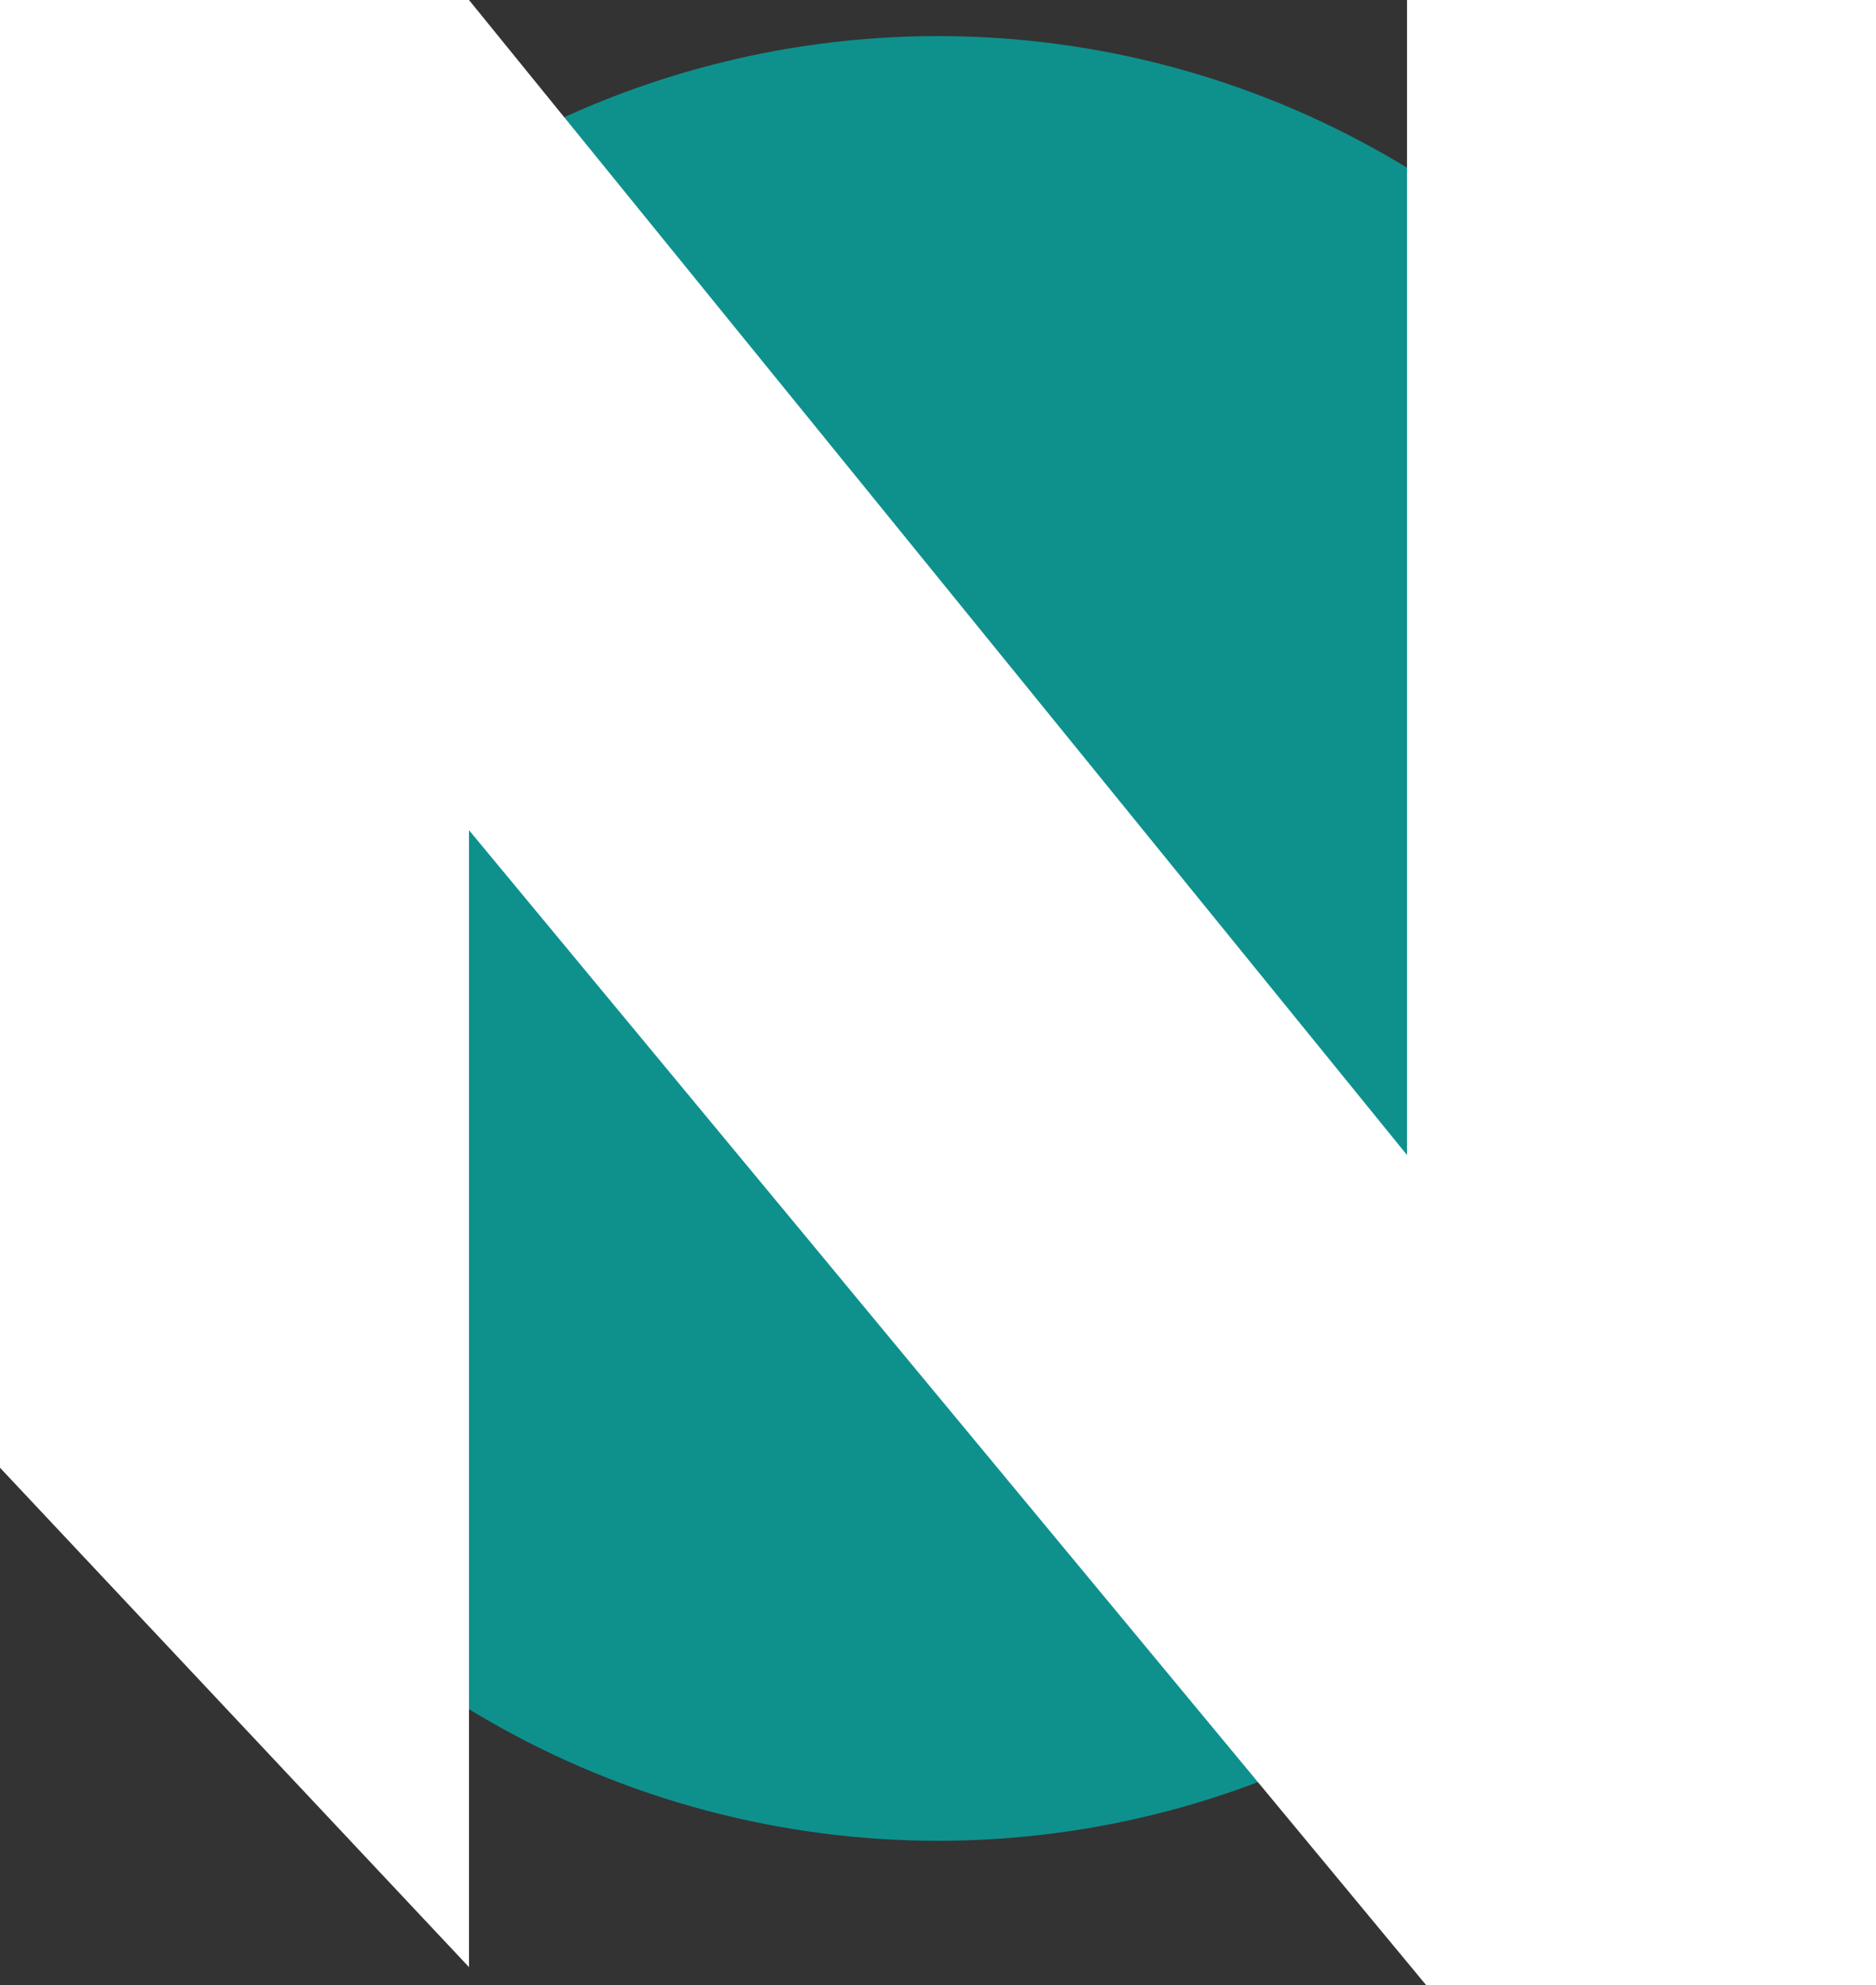 <svg width="52" height="55" viewBox="0 0 52 55" fill="none" xmlns="http://www.w3.org/2000/svg">
<rect x="0" y="0" width="52" height="55" fill="#333333" stroke="none"/>
<circle cx="26" cy="26" r="25" fill="#0E918D"/>
<path d="M0 40.664L13 54.5V23L39.532 55H52V0H39V32L13 0H0V40.664Z" fill="white"/>
</svg>

